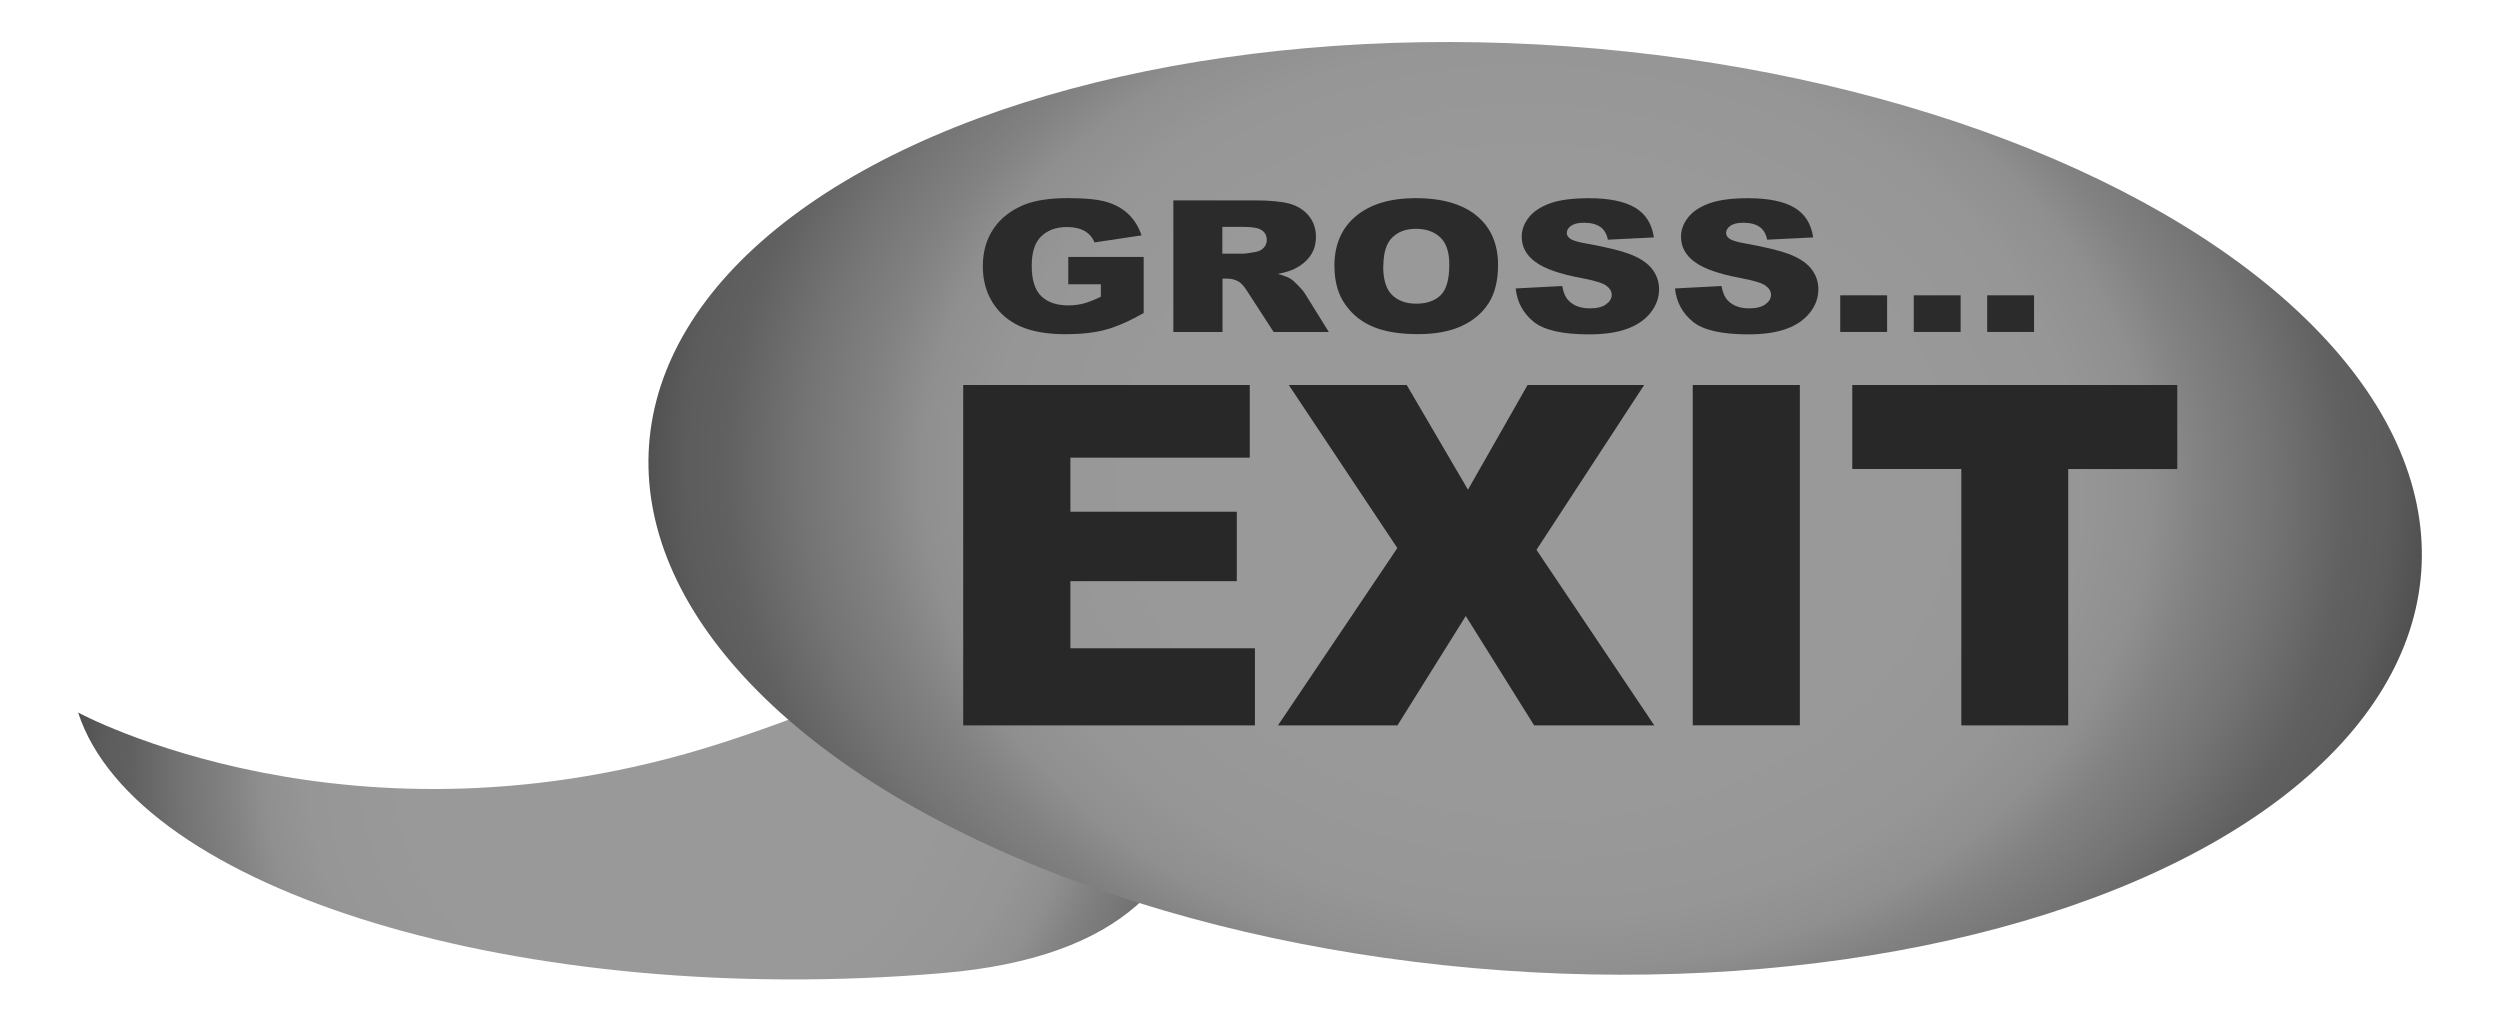 <?xml version="1.0" encoding="UTF-8"?><svg xmlns="http://www.w3.org/2000/svg" width="320" height="130.75" xmlns:xlink="http://www.w3.org/1999/xlink" viewBox="0 0 320 130.75"><defs><style>.e{fill:url(#c);}.f{fill:url(#b);}.g{fill:#2b2b2b;}.h{fill:#282828;}</style><radialGradient id="b" cx="-890.68" cy="2476.96" fx="-890.68" fy="2476.96" r="206.87" gradientTransform="translate(470.64 -877.49) rotate(-1.1) scale(.41 .39) skewX(-2.14)" gradientUnits="userSpaceOnUse"><stop offset=".4" stop-color="#999"/><stop offset=".55" stop-color="#969696"/><stop offset=".62" stop-color="#8f8f8f"/><stop offset=".67" stop-color="#828282"/><stop offset=".68" stop-color="gray"/><stop offset=".74" stop-color="#747474"/><stop offset=".82" stop-color="#606060"/><stop offset=".86" stop-color="#5c5c5c"/><stop offset=".9" stop-color="#505050"/><stop offset=".93" stop-color="#3c3c3c"/><stop offset=".97" stop-color="#212121"/><stop offset="1" stop-color="#000"/></radialGradient><radialGradient id="c" cx="-367.22" cy="958.32" fx="-367.22" fy="958.32" r="170.38" gradientTransform="translate(805.57 180.8) rotate(79.65) scale(.74 .6) skewX(3.95)" xlink:href="#b"/></defs><g id="a"><g><g><path class="f" d="M145.96,59.61s-6.8,20.52-53.9,35.59c-47.1,15.06-82.06-4-82.06-4,7.41,22.84,56.89,37.9,110.62,33.36,46.96-3.97,32.75-42.11,25.34-64.95Z"/><ellipse class="e" cx="196.5" cy="65.07" rx="59.29" ry="113.71" transform="translate(117.58 256.43) rotate(-85.91)"/><g><path class="h" d="M123.3,49.28h36.67v9.3h-22.96v6.92h21.3v8.89h-21.3v8.59h23.62v9.87h-37.34V49.28Z"/><path class="h" d="M164.99,49.28h15.07l7.84,13.4,7.63-13.4h14.92l-13.78,21.1,15.08,22.47h-15.38l-8.75-14-8.75,14h-15.29l15.28-22.7-13.89-20.86Z"/><path class="h" d="M216.67,49.28h13.71v43.56h-13.71V49.28Z"/><path class="h" d="M237.09,49.28h41.6v10.76h-13.96v32.81h-13.68V60.03h-13.96v-10.76Z"/></g></g><g><path class="g" d="M136.74,36.39v-3.5h9.65v7.18c-1.85,1.05-3.48,1.76-4.9,2.14s-3.11,.57-5.05,.57c-2.4,0-4.36-.34-5.87-1.02-1.51-.68-2.68-1.7-3.52-3.04s-1.25-2.89-1.25-4.64c0-1.84,.45-3.44,1.37-4.8,.91-1.36,2.24-2.39,4-3.1,1.37-.54,3.21-.82,5.53-.82s3.9,.17,5.01,.51c1.11,.34,2.03,.86,2.76,1.57,.73,.71,1.28,1.61,1.65,2.69l-6.03,.9c-.25-.64-.67-1.12-1.26-1.46-.59-.34-1.35-.51-2.27-.51-1.37,0-2.46,.4-3.28,1.19s-1.22,2.05-1.22,3.76c0,1.82,.41,3.12,1.23,3.91,.82,.78,1.97,1.17,3.44,1.17,.7,0,1.37-.08,2-.25s1.36-.46,2.18-.86v-1.59h-4.18Z"/><path class="g" d="M150.19,42.49V25.65h10.41c1.93,0,3.41,.14,4.43,.41,1.02,.28,1.84,.79,2.47,1.53,.62,.75,.94,1.66,.94,2.73,0,.93-.24,1.74-.72,2.42-.48,.68-1.14,1.23-1.97,1.65-.53,.27-1.26,.49-2.19,.67,.74,.21,1.29,.41,1.63,.62,.23,.14,.56,.43,1,.89,.44,.45,.73,.8,.87,1.05l3.03,4.88h-7.06l-3.34-5.15c-.42-.67-.8-1.1-1.13-1.3-.45-.26-.96-.39-1.53-.39h-.55v6.84h-6.27Zm6.27-10.02h2.63c.29,0,.84-.08,1.66-.23,.41-.07,.75-.25,1.01-.53s.39-.61,.39-.98c0-.54-.21-.96-.62-1.25-.41-.29-1.19-.44-2.33-.44h-2.74v3.42Z"/><path class="g" d="M170.8,34.08c0-2.75,.92-4.89,2.76-6.42s4.4-2.3,7.68-2.3,5.96,.75,7.78,2.26c1.82,1.5,2.73,3.61,2.73,6.32,0,1.97-.4,3.58-1.19,4.84-.8,1.26-1.94,2.24-3.45,2.94-1.5,.7-3.38,1.05-5.62,1.05s-4.17-.3-5.66-.91-2.71-1.56-3.63-2.87c-.93-1.31-1.39-2.95-1.39-4.92Zm6.25,.02c0,1.7,.38,2.92,1.14,3.66s1.79,1.11,3.1,1.11,2.38-.36,3.12-1.09,1.1-2.03,1.1-3.92c0-1.59-.38-2.74-1.15-3.47s-1.81-1.1-3.12-1.1-2.27,.37-3.03,1.11c-.76,.74-1.14,1.97-1.14,3.69Z"/><path class="g" d="M194.03,36.92l5.94-.31c.13,.8,.39,1.42,.79,1.84,.64,.68,1.56,1.02,2.76,1.02,.89,0,1.58-.17,2.06-.52s.72-.75,.72-1.21-.23-.83-.69-1.17c-.46-.34-1.53-.67-3.2-.98-2.74-.51-4.69-1.19-5.86-2.05-1.18-.85-1.77-1.93-1.77-3.25,0-.87,.3-1.68,.9-2.45,.6-.77,1.51-1.37,2.72-1.81,1.21-.44,2.87-.66,4.97-.66,2.58,0,4.55,.4,5.91,1.2,1.36,.8,2.16,2.07,2.42,3.82l-5.89,.29c-.16-.76-.49-1.31-.99-1.65-.5-.34-1.19-.52-2.08-.52-.73,0-1.27,.13-1.64,.39s-.55,.57-.55,.94c0,.27,.15,.51,.45,.72,.29,.22,.99,.43,2.1,.62,2.73,.49,4.69,.99,5.87,1.49s2.04,1.12,2.58,1.87,.81,1.57,.81,2.49c0,1.08-.36,2.08-1.08,2.99-.72,.91-1.72,1.6-3.01,2.07-1.29,.47-2.91,.71-4.87,.71-3.44,0-5.82-.55-7.14-1.65-1.32-1.1-2.07-2.5-2.25-4.2Z"/><path class="g" d="M214.42,36.92l5.94-.31c.13,.8,.39,1.42,.79,1.84,.64,.68,1.56,1.02,2.76,1.02,.89,0,1.58-.17,2.06-.52s.72-.75,.72-1.21-.23-.83-.69-1.17c-.46-.34-1.53-.67-3.2-.98-2.74-.51-4.69-1.19-5.86-2.05-1.18-.85-1.77-1.93-1.77-3.25,0-.87,.3-1.68,.9-2.45,.6-.77,1.51-1.37,2.72-1.81,1.21-.44,2.87-.66,4.97-.66,2.58,0,4.55,.4,5.91,1.2,1.36,.8,2.16,2.07,2.42,3.82l-5.89,.29c-.16-.76-.49-1.31-.99-1.65-.5-.34-1.19-.52-2.08-.52-.73,0-1.27,.13-1.64,.39s-.55,.57-.55,.94c0,.27,.15,.51,.45,.72,.29,.22,.99,.43,2.1,.62,2.73,.49,4.69,.99,5.87,1.49s2.04,1.12,2.58,1.87,.81,1.57,.81,2.49c0,1.08-.36,2.08-1.08,2.99-.72,.91-1.72,1.6-3.01,2.07-1.29,.47-2.91,.71-4.87,.71-3.44,0-5.82-.55-7.14-1.65-1.32-1.1-2.07-2.5-2.25-4.2Z"/><path class="g" d="M235.55,37.8h6v4.69h-6v-4.69Z"/><path class="g" d="M244.96,37.8h6v4.69h-6v-4.69Z"/><path class="g" d="M254.36,37.8h6v4.69h-6v-4.69Z"/></g></g></g><g id="d"/></svg>